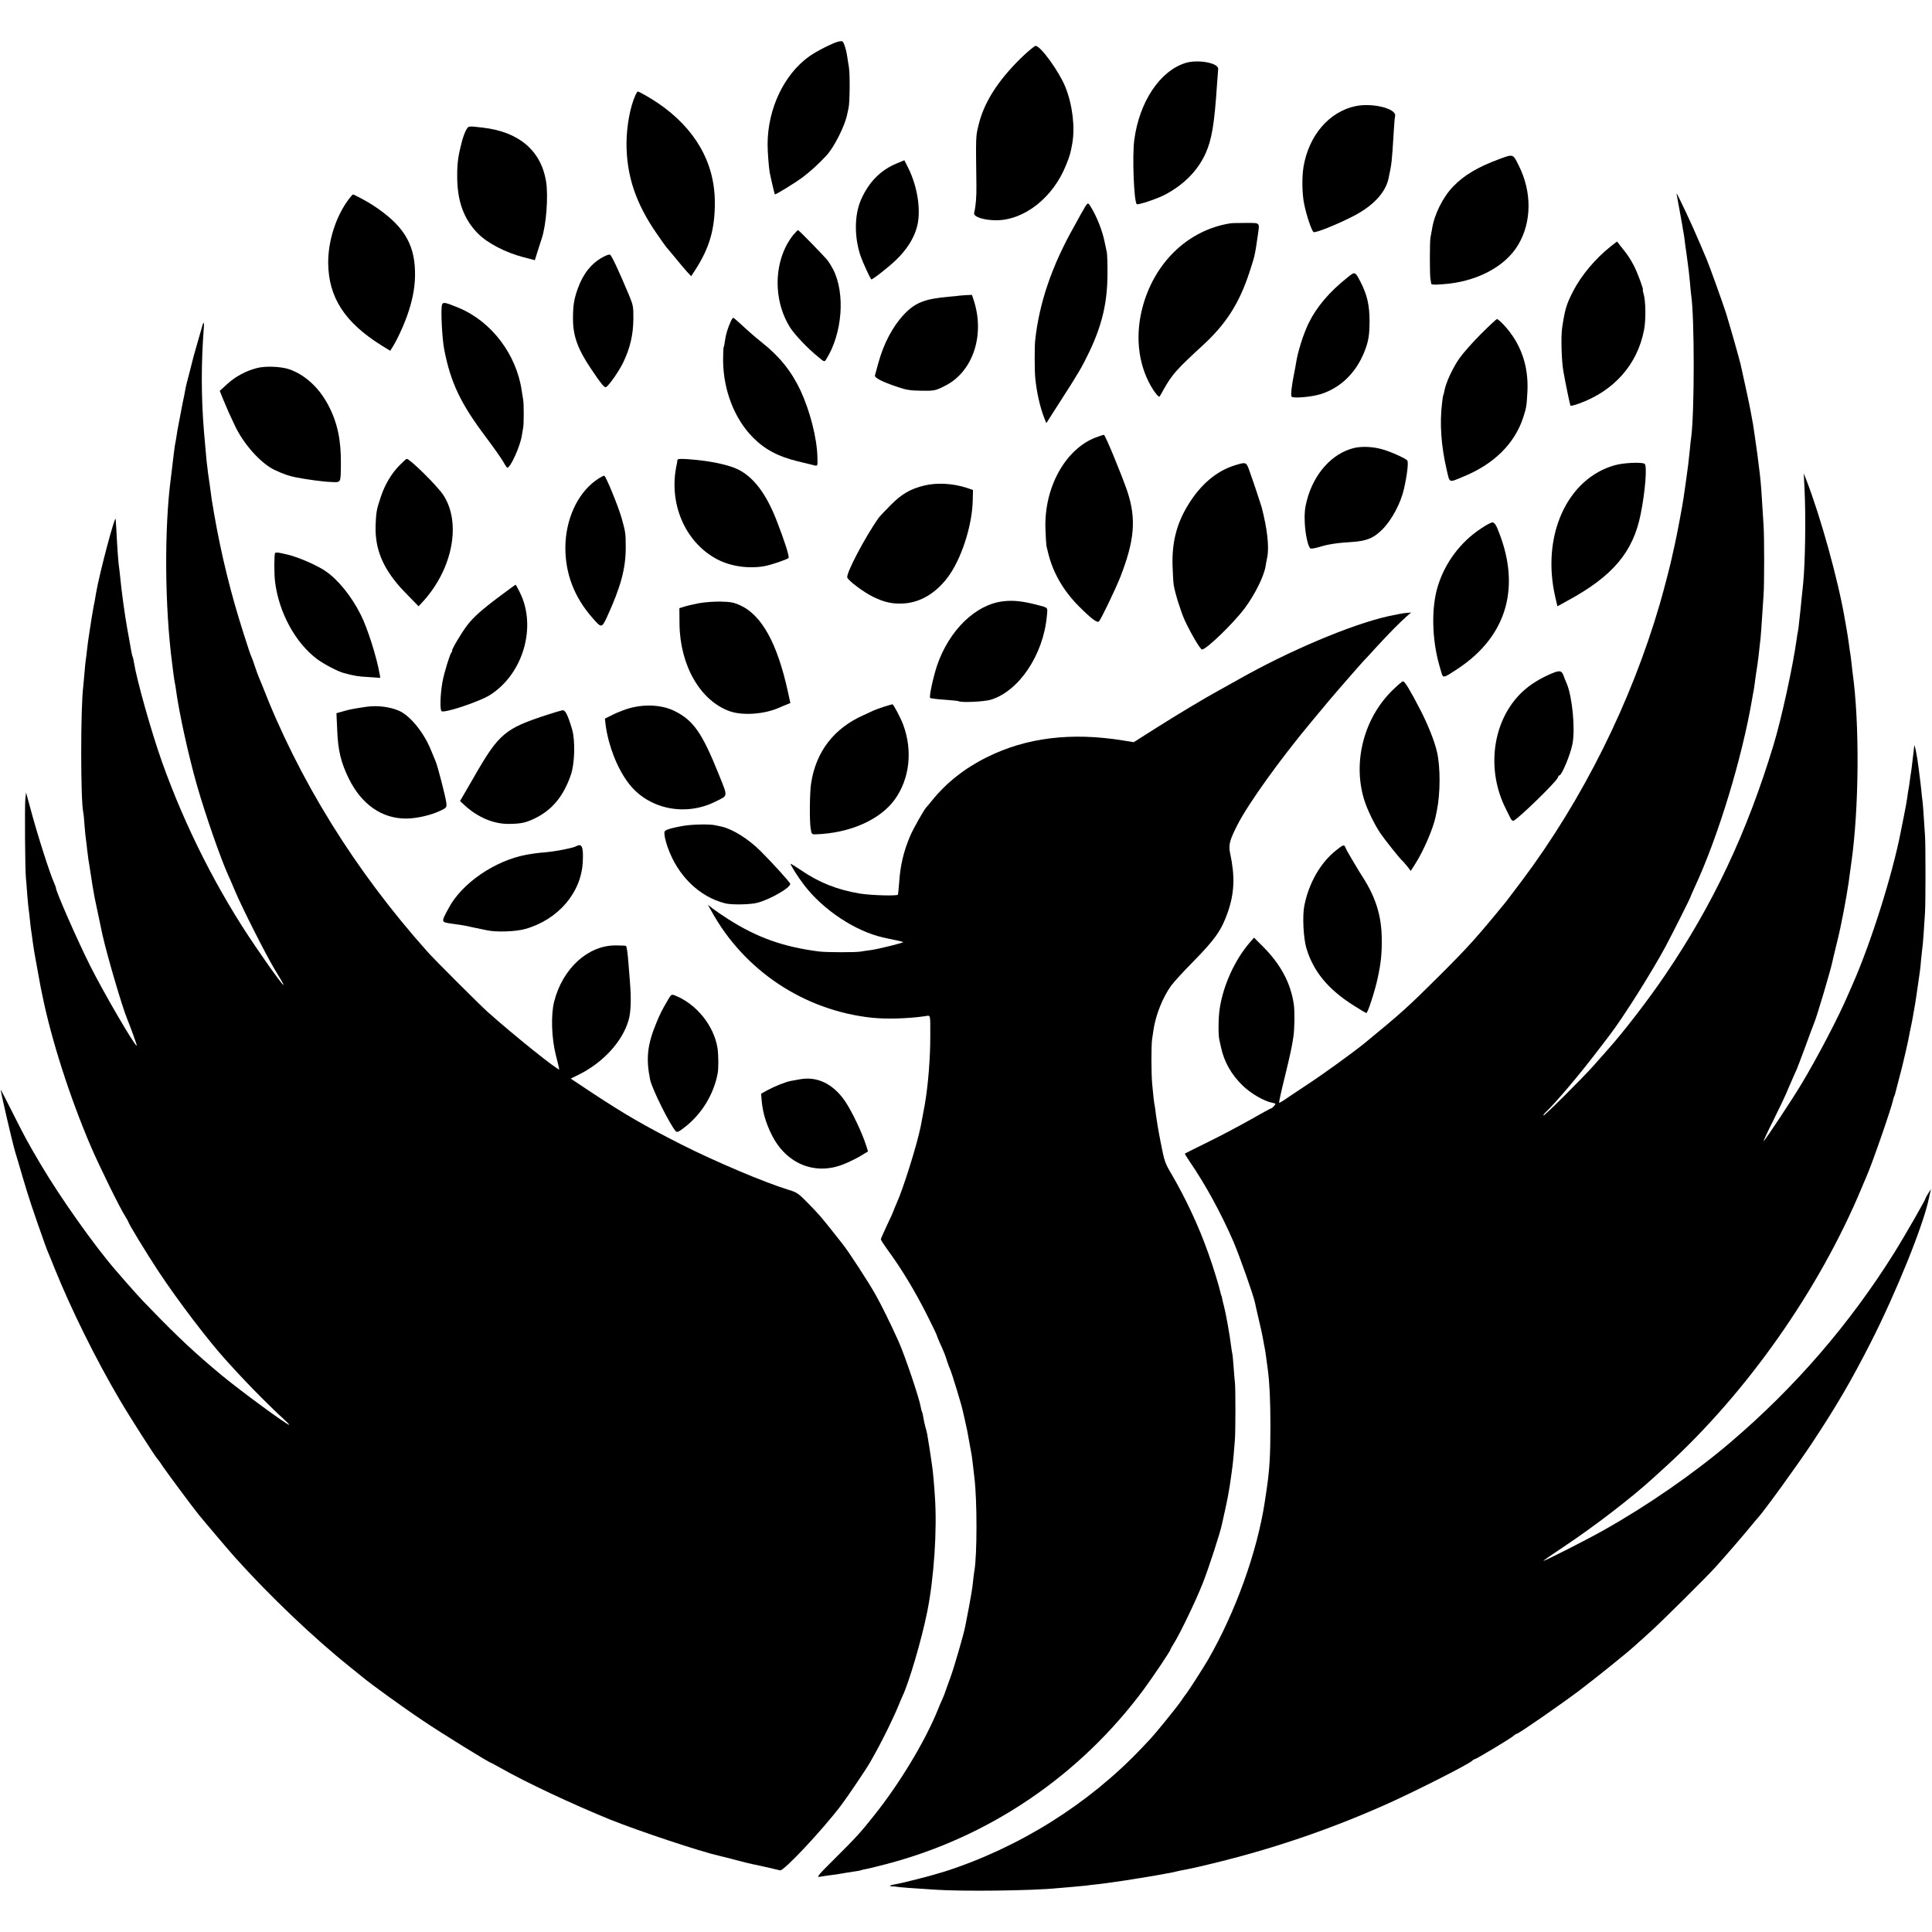 <?xml version="1.0" standalone="no"?>
<!DOCTYPE svg PUBLIC "-//W3C//DTD SVG 20010904//EN"
 "http://www.w3.org/TR/2001/REC-SVG-20010904/DTD/svg10.dtd">
<svg version="1.0" xmlns="http://www.w3.org/2000/svg"
 width="1520pt" height="1520pt" viewBox="0 0 1520 1520"
 preserveAspectRatio="xMidYMid meet">
<g transform="translate(0,1520) scale(0.1,-0.1)"
fill="#000000" stroke="none">
<path d="M6596 14873 c-46 -12 -173 -76 -230 -117 -198 -142 -326 -412 -327
-690 0 -59 9 -176 16 -219 7 -39 38 -172 41 -176 5 -5 156 88 220 135 60 45
134 113 190 175 59 66 140 228 158 314 4 17 9 41 12 55 10 44 12 263 3 320 -5
30 -11 72 -15 94 -8 54 -27 109 -39 112 -5 1 -19 -1 -29 -3z"/>
<path d="M8027 14738 c-179 -177 -286 -346 -328 -521 -23 -95 -22 -80 -17
-482 1 -82 -5 -159 -18 -210 -8 -31 77 -58 175 -58 221 1 447 180 548 434 30
73 35 92 49 169 23 130 2 305 -54 445 -48 120 -194 323 -234 324 -9 1 -63 -45
-121 -101z"/>
<path d="M9325 14704 c-201 -64 -361 -306 -401 -604 -17 -126 -3 -484 19 -506
9 -9 159 41 222 74 148 78 257 188 319 323 50 111 70 230 91 547 4 56 8 110 9
119 4 48 -161 78 -259 47z"/>
<path d="M5000 14453 c-42 -92 -70 -242 -71 -380 0 -255 72 -472 239 -713 36
-52 68 -97 71 -100 3 -3 35 -41 71 -85 35 -44 79 -95 96 -114 l32 -34 35 54
c110 172 152 319 151 529 -1 312 -156 581 -449 780 -61 41 -147 90 -158 90 -2
0 -10 -12 -17 -27z"/>
<path d="M10664 14365 c-209 -45 -368 -232 -409 -480 -13 -83 -11 -213 6 -293
18 -88 60 -213 74 -218 17 -7 180 58 307 123 158 80 258 186 282 298 26 122
26 124 41 365 3 58 8 115 11 127 12 59 -179 106 -312 78z"/>
<path d="M3689 14203 c-14 -3 -38 -53 -54 -113 -30 -113 -38 -169 -38 -270 -1
-199 50 -343 164 -458 74 -75 217 -149 355 -185 l92 -24 22 71 c12 39 26 82
31 96 37 109 54 336 35 455 -41 242 -215 389 -499 421 -29 3 -61 7 -72 8 -11
1 -27 1 -36 -1z"/>
<path d="M11797 13949 c-170 -63 -277 -126 -364 -216 -82 -85 -150 -222 -167
-338 -4 -23 -9 -52 -12 -65 -6 -30 -6 -296 0 -325 2 -11 5 -26 5 -34 1 -11 18
-13 94 -7 263 18 490 138 592 311 106 179 108 415 4 622 -46 94 -43 92 -152
52z"/>
<path d="M7059 13916 c-131 -53 -226 -150 -287 -292 -51 -120 -51 -293 -1
-439 17 -49 73 -172 84 -183 5 -6 135 95 194 152 81 78 136 162 162 249 39
127 11 326 -69 483 l-27 53 -56 -23z"/>
<path d="M13190 13677 c0 -3 9 -52 20 -109 10 -57 22 -119 25 -138 3 -19 7
-46 10 -60 3 -14 7 -41 9 -60 2 -19 9 -72 16 -117 16 -121 19 -141 26 -218 3
-38 7 -81 9 -94 27 -172 27 -927 0 -1126 -3 -16 -7 -57 -10 -90 -9 -93 -15
-141 -32 -260 -9 -60 -17 -117 -18 -125 -6 -46 -54 -302 -70 -370 -2 -8 -6
-26 -9 -40 -3 -14 -8 -36 -11 -50 -8 -43 -64 -260 -96 -370 -226 -776 -607
-1541 -1086 -2180 -60 -80 -116 -154 -125 -165 -233 -285 -300 -359 -532 -590
-238 -237 -290 -284 -581 -523 -84 -68 -320 -240 -447 -323 -84 -56 -169 -112
-187 -125 -19 -13 -37 -22 -38 -20 -2 2 18 95 46 207 44 181 56 238 67 314 9
61 11 198 3 253 -24 166 -103 315 -241 453 l-72 72 -34 -39 c-117 -136 -208
-335 -236 -519 -11 -72 -12 -205 -3 -245 2 -8 7 -33 12 -54 24 -118 83 -223
176 -311 66 -62 164 -118 228 -131 30 -6 31 -8 15 -25 -9 -11 -20 -19 -23 -19
-4 0 -74 -38 -156 -85 -83 -47 -233 -127 -335 -177 -102 -50 -186 -92 -188
-94 -2 -1 16 -31 40 -66 123 -179 249 -411 343 -629 51 -121 157 -421 169
-480 2 -13 16 -71 29 -129 14 -58 28 -121 31 -140 3 -19 8 -46 11 -60 9 -43
13 -68 30 -200 13 -96 20 -245 20 -435 0 -238 -7 -351 -30 -505 -3 -19 -10
-64 -15 -100 -60 -390 -228 -859 -444 -1235 -39 -67 -156 -249 -173 -270 -5
-5 -24 -32 -42 -59 -32 -47 -201 -255 -238 -294 -10 -10 -41 -43 -69 -73 -417
-441 -965 -785 -1554 -974 -98 -31 -327 -90 -384 -99 -47 -8 -59 -16 -25 -17
13 0 31 -2 39 -4 17 -3 132 -12 295 -22 215 -15 776 -8 967 12 24 2 77 7 118
10 41 4 89 8 105 10 17 3 55 7 85 10 30 4 66 8 80 10 14 2 45 7 70 10 57 7
337 53 370 60 14 3 39 8 55 10 17 3 37 8 45 10 8 2 26 6 40 9 62 10 187 39
330 75 448 113 880 263 1305 454 230 104 618 301 656 333 8 8 18 14 22 14 11
0 281 162 303 182 11 10 24 18 28 18 14 0 341 227 493 341 134 102 368 290
434 350 14 13 64 58 110 99 86 76 462 449 534 530 65 72 237 271 275 319 19
24 41 49 48 57 45 47 316 421 427 589 194 293 309 491 460 787 200 392 418
930 460 1138 2 8 6 29 10 45 l7 30 -21 -33 c-12 -18 -21 -35 -21 -38 0 -11
-160 -290 -243 -424 -352 -564 -785 -1066 -1299 -1503 -286 -243 -651 -495
-993 -687 -135 -76 -458 -240 -472 -240 -4 0 63 47 151 105 240 159 536 386
705 540 25 22 74 67 110 100 638 583 1203 1388 1537 2188 14 34 32 76 39 92
43 96 198 543 209 602 3 13 7 26 10 31 3 5 7 19 10 33 3 13 17 67 31 119 14
52 27 104 29 115 3 11 11 49 20 85 15 64 21 94 31 148 3 15 10 47 15 72 5 25
14 72 19 105 6 33 13 74 15 90 3 17 10 66 16 110 6 44 13 91 15 105 2 14 7 59
10 100 4 41 9 82 10 90 3 14 13 151 20 270 5 73 5 541 0 605 -2 28 -6 95 -10
150 -3 55 -8 111 -10 125 -2 14 -7 54 -10 90 -4 36 -8 74 -10 85 -1 11 -6 47
-10 80 -12 100 -33 202 -35 175 -1 -14 -4 -34 -5 -45 -1 -11 -5 -45 -9 -75 -3
-30 -8 -66 -10 -80 -3 -14 -7 -47 -11 -75 -3 -27 -8 -57 -10 -65 -2 -8 -6 -35
-9 -60 -3 -25 -15 -92 -27 -150 -11 -58 -23 -114 -25 -125 -66 -340 -236 -878
-381 -1205 -13 -30 -28 -64 -33 -75 -74 -174 -241 -494 -368 -705 -75 -125
-273 -423 -296 -448 -7 -7 26 65 74 160 47 95 93 191 102 213 9 22 28 67 43
100 14 33 32 74 40 90 7 17 39 100 70 185 31 85 63 171 71 190 22 55 123 395
140 472 2 10 6 26 8 36 27 107 56 233 60 257 6 29 10 52 21 105 5 26 15 81 21
115 18 110 20 119 28 185 4 30 9 66 11 80 62 433 66 1104 10 1500 -2 14 -6 50
-9 80 -3 30 -8 64 -10 75 -2 11 -7 43 -10 70 -4 28 -11 77 -17 110 -6 33 -13
71 -15 85 -53 311 -191 806 -303 1095 l-20 50 6 -120 c11 -217 6 -578 -11
-750 -2 -16 -7 -64 -11 -105 -4 -41 -8 -86 -10 -100 -2 -14 -6 -54 -10 -90 -3
-36 -8 -72 -10 -80 -2 -8 -7 -35 -10 -60 -29 -211 -120 -629 -183 -835 -208
-686 -475 -1252 -851 -1805 -126 -187 -322 -442 -445 -580 -27 -30 -78 -89
-115 -130 -88 -100 -392 -402 -398 -396 -3 3 6 15 20 28 74 69 268 298 412
488 44 57 84 109 88 115 107 139 331 495 439 695 51 95 198 387 198 394 0 2
15 37 34 78 184 396 372 1013 452 1485 2 16 7 40 10 55 3 15 7 42 9 60 3 18 7
51 10 73 12 76 14 90 20 140 3 28 8 68 10 90 8 57 12 120 30 395 6 85 6 456 0
545 -17 283 -20 320 -30 410 -8 71 -29 231 -40 300 -2 11 -6 38 -9 60 -3 22
-8 51 -11 65 -3 14 -8 41 -11 60 -4 27 -55 265 -79 370 -12 52 -80 290 -115
405 -24 75 -133 380 -155 430 -7 17 -30 71 -51 120 -56 134 -184 407 -184 392z"/>
<path d="M2747 13637 c-103 -135 -166 -330 -165 -507 3 -270 130 -467 420
-648 l68 -42 23 37 c37 60 92 181 120 268 39 118 55 217 52 324 -6 222 -99
365 -332 517 -48 31 -147 84 -156 84 -3 0 -16 -15 -30 -33z"/>
<path d="M8540 13578 c-8 -13 -24 -41 -37 -64 -12 -22 -36 -65 -52 -95 -176
-310 -276 -606 -307 -899 -5 -52 -5 -238 1 -295 11 -112 38 -232 72 -317 l15
-37 110 172 c145 225 171 270 229 391 100 210 141 387 142 606 1 80 -2 159 -5
175 -4 17 -11 53 -17 80 -18 90 -63 205 -113 284 -16 26 -20 26 -38 -1z"/>
<path d="M9680 13443 c-323 -51 -585 -294 -685 -638 -67 -231 -44 -463 62
-646 30 -52 60 -87 67 -78 1 2 17 30 35 62 63 111 101 154 304 340 183 168
287 331 367 575 41 124 44 139 63 272 18 126 27 115 -88 116 -55 0 -111 -1
-125 -3z"/>
<path d="M6242 13353 c-18 -21 -46 -65 -62 -98 -95 -197 -80 -448 37 -633 37
-57 137 -163 219 -229 50 -42 50 -42 64 -20 127 201 152 517 55 707 -13 25
-32 56 -42 69 -21 28 -228 241 -235 241 -2 0 -18 -17 -36 -37z"/>
<path d="M12673 13262 c-122 -97 -233 -229 -298 -356 -52 -102 -63 -140 -85
-286 -10 -68 -5 -259 10 -342 16 -91 51 -262 56 -270 2 -3 32 4 67 17 275 99
459 307 511 577 16 78 14 230 -3 286 -5 17 -8 32 -6 32 8 0 -44 140 -71 191
-31 58 -51 88 -101 149 l-31 40 -49 -38z"/>
<path d="M4743 13177 c-89 -48 -155 -130 -196 -244 -31 -86 -39 -134 -39 -240
0 -137 37 -239 144 -398 83 -123 105 -148 117 -140 25 15 105 131 136 197 53
112 77 216 78 338 1 99 -2 110 -35 190 -85 202 -138 315 -150 317 -7 2 -32 -7
-55 -20z"/>
<path d="M10600 13016 c-140 -111 -242 -231 -304 -358 -41 -84 -86 -224 -100
-318 -3 -19 -8 -48 -12 -65 -24 -119 -31 -190 -21 -197 21 -13 161 0 227 21
156 49 278 167 344 333 33 83 40 128 41 238 0 127 -18 208 -70 310 -45 86 -43
86 -105 36z"/>
<path d="M7547 12874 c-1 -1 -36 -5 -77 -8 -196 -17 -270 -47 -359 -141 -90
-97 -158 -227 -201 -382 -12 -43 -24 -86 -26 -95 -6 -20 51 -50 182 -94 65
-22 98 -27 184 -28 103 -1 108 0 182 37 218 107 317 391 232 665 l-17 52 -49
-2 c-27 -2 -50 -4 -51 -4z"/>
<path d="M3477 12800 c-10 -39 1 -264 18 -350 50 -259 129 -425 327 -688 61
-81 122 -168 137 -194 14 -26 29 -48 32 -48 25 0 100 165 114 250 4 25 9 54
11 65 6 25 6 193 0 220 -2 11 -7 42 -11 69 -41 287 -238 547 -496 654 -109 45
-125 48 -132 22z"/>
<path d="M5750 12673 c-24 -53 -40 -105 -46 -151 -3 -26 -8 -50 -11 -55 -2 -4
-4 -51 -4 -105 2 -231 89 -457 235 -604 92 -93 198 -150 351 -187 50 -12 105
-26 123 -30 36 -10 35 -11 33 64 -4 151 -59 363 -133 523 -71 150 -164 267
-303 377 -60 48 -102 85 -169 147 -28 26 -54 48 -57 48 -3 0 -12 -12 -19 -27z"/>
<path d="M11651 12572 c-65 -65 -141 -151 -169 -191 -52 -74 -106 -191 -117
-251 -3 -18 -8 -36 -10 -40 -2 -3 -7 -32 -10 -65 -19 -156 -7 -330 35 -513 27
-117 14 -111 135 -61 239 98 402 259 469 465 25 77 27 91 33 204 10 205 -53
380 -185 523 -25 26 -49 47 -54 47 -5 0 -62 -53 -127 -118z"/>
<path d="M1595 12648 c-5 -17 -66 -229 -71 -248 -2 -8 -17 -67 -33 -130 -17
-63 -30 -116 -30 -118 0 -1 -5 -26 -10 -55 -6 -28 -13 -61 -15 -72 -6 -31 -36
-188 -40 -210 -2 -11 -7 -42 -11 -70 -5 -27 -9 -52 -10 -55 -1 -7 -15 -114
-21 -170 -3 -25 -7 -58 -9 -75 -54 -401 -49 -1025 10 -1470 2 -16 7 -52 10
-80 4 -27 8 -57 10 -65 2 -8 7 -35 10 -60 23 -173 97 -512 165 -750 66 -230
185 -572 245 -705 13 -27 35 -79 50 -115 57 -138 256 -530 324 -640 128 -206
46 -107 -160 195 -295 431 -554 942 -736 1455 -83 234 -197 640 -219 777 -3
21 -8 41 -10 45 -3 4 -9 31 -14 60 -5 29 -18 105 -30 168 -20 114 -44 290 -55
405 -3 33 -8 71 -10 85 -4 22 -13 147 -20 290 -2 25 -4 59 -5 75 -2 48 -129
-430 -155 -585 -3 -19 -8 -46 -10 -60 -3 -14 -8 -36 -10 -50 -6 -28 -21 -125
-30 -185 -3 -23 -7 -50 -9 -60 -2 -11 -7 -49 -11 -85 -4 -36 -8 -72 -10 -80
-2 -8 -6 -53 -10 -100 -4 -46 -9 -96 -10 -110 -22 -170 -21 -906 0 -990 2 -8
7 -55 10 -104 4 -50 9 -99 11 -109 2 -11 6 -45 9 -76 7 -59 12 -99 20 -141 2
-14 7 -43 10 -65 5 -36 20 -130 30 -180 4 -21 54 -259 60 -285 39 -173 156
-571 195 -665 27 -66 79 -209 76 -212 -11 -11 -261 417 -369 633 -99 198 -267
580 -267 608 0 5 -7 22 -14 39 -33 71 -133 384 -187 587 l-34 125 -6 -55 c-5
-58 -2 -561 5 -620 2 -19 7 -75 10 -125 4 -49 9 -101 11 -115 2 -14 7 -52 10
-85 3 -33 8 -71 10 -85 2 -14 9 -59 14 -100 6 -41 13 -86 16 -100 2 -13 11
-63 20 -110 8 -47 17 -96 20 -110 2 -14 10 -50 16 -80 71 -355 219 -816 386
-1205 69 -159 225 -477 268 -544 14 -22 25 -43 25 -45 0 -11 143 -247 235
-386 148 -225 401 -558 541 -710 114 -126 172 -186 269 -284 61 -61 137 -135
169 -163 32 -29 55 -53 51 -53 -19 0 -382 267 -531 390 -207 172 -342 298
-554 517 -83 84 -138 145 -279 308 -169 195 -435 571 -589 831 -109 185 -126
217 -222 408 -50 99 -92 181 -94 183 -7 8 91 -416 114 -492 6 -16 32 -108 60
-202 43 -147 79 -256 174 -523 9 -25 20 -54 25 -65 5 -11 28 -67 51 -125 128
-318 325 -716 510 -1030 79 -135 286 -458 300 -470 4 -3 25 -32 47 -66 37 -53
232 -317 275 -369 45 -56 257 -305 288 -339 273 -304 621 -635 900 -858 41
-33 86 -69 99 -80 65 -55 325 -243 481 -347 145 -98 522 -331 535 -331 1 0 32
-16 67 -36 203 -116 572 -289 872 -411 228 -91 705 -250 856 -284 19 -4 78
-19 130 -33 52 -14 109 -28 125 -31 37 -7 206 -45 222 -50 27 -9 330 314 479
510 53 70 198 285 230 341 58 102 86 156 136 256 31 64 69 145 83 180 14 35
30 72 35 83 51 106 152 449 195 665 53 264 79 644 60 910 -5 84 -15 191 -20
225 -3 17 -7 48 -10 70 -6 42 -21 140 -30 190 -3 17 -10 44 -15 60 -5 17 -11
47 -15 69 -3 21 -8 43 -11 48 -3 5 -8 22 -10 38 -11 68 -126 409 -174 515 -64
143 -135 286 -181 368 -51 92 -216 346 -261 401 -12 16 -50 64 -83 105 -90
113 -103 128 -190 217 -71 73 -87 84 -145 101 -196 60 -578 222 -848 358 -291
148 -436 231 -705 408 l-167 111 63 31 c192 95 344 261 392 428 19 64 22 167
11 302 -4 50 -9 117 -12 150 -5 70 -13 127 -19 133 -2 2 -39 4 -82 4 -218 0
-416 -181 -483 -441 -27 -106 -21 -290 14 -426 14 -55 26 -104 26 -108 0 -19
-359 269 -565 453 -63 57 -417 410 -470 470 -572 640 -1015 1355 -1305 2105
-4 11 -15 36 -23 55 -8 19 -22 58 -31 85 -9 28 -20 59 -25 70 -12 27 -23 60
-66 195 -99 310 -173 608 -231 940 -19 110 -21 125 -29 189 -4 30 -8 62 -10
71 -3 15 -11 77 -20 155 -3 28 -11 122 -20 225 -23 277 -23 547 -1 828 2 33
-1 42 -9 20z"/>
<path d="M2020 12304 c-85 -22 -171 -68 -233 -126 l-58 -53 20 -51 c11 -27 34
-81 51 -120 18 -38 38 -80 44 -94 66 -147 206 -305 316 -357 68 -32 114 -48
165 -58 86 -17 218 -35 279 -37 81 -3 76 -13 78 142 2 187 -27 325 -99 462
-73 139 -184 240 -308 283 -67 22 -187 27 -255 9z"/>
<path d="M8620 11758 c-239 -92 -406 -394 -395 -718 2 -63 6 -124 8 -135 3
-11 8 -33 12 -50 37 -157 119 -300 243 -425 101 -101 146 -134 159 -118 20 25
130 255 165 343 115 293 129 463 57 680 -42 124 -174 445 -184 444 -5 0 -35
-10 -65 -21z"/>
<path d="M10655 11676 c-175 -42 -319 -202 -374 -416 -15 -56 -19 -99 -16
-170 4 -92 26 -193 45 -205 5 -3 34 1 63 10 30 9 63 17 73 19 57 11 107 17
179 21 127 8 179 29 250 99 75 75 146 208 171 321 25 111 36 206 26 222 -10
15 -129 69 -193 87 -74 22 -163 26 -224 12z"/>
<path d="M3144 11540 c-65 -66 -117 -155 -148 -249 -34 -101 -37 -121 -41
-226 -5 -178 51 -322 190 -481 6 -7 41 -44 79 -83 l69 -71 39 42 c231 257 298
616 156 833 -45 70 -263 285 -288 285 -4 0 -29 -23 -56 -50z"/>
<path d="M5329 11579 c0 -8 -2 -21 -4 -29 -69 -303 61 -614 315 -749 104 -56
245 -77 370 -56 50 8 180 52 194 65 9 9 -36 147 -96 300 -81 206 -178 334
-298 395 -78 39 -226 70 -392 82 -71 5 -88 3 -89 -8z"/>
<path d="M9712 11538 c-144 -45 -270 -153 -368 -316 -88 -145 -124 -291 -119
-472 2 -63 6 -131 9 -151 10 -64 55 -208 86 -277 46 -100 123 -232 137 -232
34 0 247 206 336 325 81 109 150 249 164 330 2 17 8 46 12 65 18 83 2 227 -43
400 -7 25 -65 200 -93 277 -28 81 -27 80 -121 51z"/>
<path d="M12705 11540 c-376 -105 -580 -555 -469 -1037 l17 -73 76 42 c359
194 519 383 579 683 36 179 52 382 31 396 -22 15 -169 8 -234 -11z"/>
<path d="M4683 11417 c-143 -106 -233 -306 -235 -522 -1 -207 69 -392 212
-555 72 -83 74 -83 116 7 107 233 146 378 147 538 0 119 -1 126 -32 238 -28
97 -123 329 -137 334 -6 2 -38 -16 -71 -40z"/>
<path d="M7275 11381 c-112 -27 -180 -66 -270 -157 -44 -44 -84 -87 -90 -95
-107 -150 -261 -443 -249 -473 10 -26 126 -113 200 -150 93 -46 160 -60 252
-53 126 10 243 80 336 202 108 141 195 409 199 609 l2 81 -50 17 c-107 35
-230 42 -330 19z"/>
<path d="M11655 11044 c-163 -106 -286 -270 -343 -456 -52 -168 -47 -417 12
-623 1 -5 8 -29 15 -52 14 -51 15 -50 126 23 397 260 508 659 311 1117 -10 23
-23 37 -34 37 -10 0 -49 -20 -87 -46z"/>
<path d="M2164 10849 c-7 -12 -8 -164 0 -226 30 -242 159 -479 330 -608 54
-40 164 -98 211 -110 86 -23 109 -27 198 -32 l89 -6 -5 29 c-23 134 -96 364
-149 468 -73 146 -179 277 -280 345 -69 46 -210 107 -293 127 -5 1 -29 7 -53
12 -24 6 -44 6 -48 1z"/>
<path d="M3944 10518 c-153 -114 -218 -172 -268 -237 -45 -58 -129 -201 -119
-201 3 0 1 -6 -5 -12 -14 -18 -58 -163 -71 -233 -18 -101 -21 -226 -6 -231 32
-13 301 78 380 128 262 166 370 540 234 809 -16 33 -31 59 -33 59 -1 0 -52
-37 -112 -82z"/>
<path d="M7890 10469 c-215 -26 -422 -227 -517 -503 -30 -89 -65 -249 -55
-257 4 -4 54 -10 112 -14 57 -4 108 -9 113 -12 20 -12 195 -4 249 11 222 65
416 352 444 658 7 73 14 65 -76 89 -115 30 -191 38 -270 28z"/>
<path d="M5498 10454 c-42 -8 -94 -20 -115 -27 l-38 -12 1 -125 c4 -326 164
-604 396 -686 101 -35 268 -24 385 27 27 12 58 25 70 29 l21 9 -19 88 c-83
380 -205 602 -374 680 -50 23 -76 28 -155 30 -52 1 -130 -5 -172 -13z"/>
<path d="M10923 10352 c-291 -65 -782 -272 -1187 -502 -55 -31 -128 -72 -161
-90 -70 -39 -80 -44 -222 -129 -59 -35 -181 -110 -271 -167 l-162 -103 -88 14
c-404 65 -756 22 -1065 -131 -176 -87 -322 -202 -436 -344 -20 -25 -39 -47
-42 -50 -17 -16 -102 -166 -128 -226 -52 -123 -78 -231 -87 -369 -4 -49 -8
-92 -10 -94 -10 -11 -213 -5 -300 9 -177 30 -319 86 -461 183 -46 31 -83 54
-83 51 0 -12 57 -102 104 -164 148 -196 405 -367 626 -416 19 -4 40 -9 45 -10
6 -1 32 -7 58 -12 26 -5 50 -12 52 -14 6 -5 -195 -55 -255 -63 -25 -3 -58 -8
-75 -11 -42 -8 -270 -7 -330 0 -281 36 -485 108 -715 254 -47 30 -102 68 -123
84 l-38 30 27 -48 c258 -470 730 -784 1264 -841 114 -12 285 -7 416 12 47 7
43 23 43 -150 1 -171 -17 -398 -44 -550 -7 -35 -24 -129 -31 -165 -29 -145
-138 -493 -190 -607 -13 -30 -24 -56 -24 -59 0 -3 -22 -52 -50 -110 -27 -58
-50 -109 -50 -114 0 -6 24 -43 53 -83 110 -149 218 -328 316 -524 39 -78 71
-144 71 -148 0 -3 10 -27 21 -53 36 -79 46 -105 59 -147 7 -22 18 -53 26 -70
13 -29 91 -284 98 -322 2 -10 11 -47 19 -83 9 -36 23 -105 31 -155 9 -49 18
-99 20 -110 2 -11 7 -49 11 -85 4 -36 9 -78 11 -95 22 -173 22 -611 0 -733 -2
-9 -7 -48 -11 -87 -3 -38 -18 -128 -32 -200 -14 -71 -27 -139 -29 -150 -10
-56 -87 -321 -114 -395 -17 -47 -35 -97 -40 -111 -4 -15 -15 -42 -23 -60 -9
-19 -28 -63 -42 -99 -101 -246 -299 -574 -498 -823 -110 -138 -138 -169 -310
-340 -125 -124 -145 -147 -121 -143 16 3 49 8 73 11 43 5 84 11 131 20 14 2
45 7 70 11 24 3 47 7 51 9 3 2 21 7 40 10 19 3 93 21 164 40 807 211 1518 694
2020 1369 76 103 215 310 215 321 0 3 11 23 25 45 49 78 174 337 228 475 49
125 138 399 151 465 3 14 12 57 21 95 22 98 32 153 40 205 3 25 10 72 15 105
5 33 12 92 15 130 3 39 8 93 10 120 6 63 6 408 1 455 -3 19 -7 78 -11 130 -4
52 -8 97 -10 100 -1 3 -6 32 -10 64 -8 71 -40 251 -54 304 -6 20 -12 48 -15
62 -2 14 -5 25 -6 25 -1 0 -3 7 -5 15 -11 52 -61 216 -99 321 -75 212 -175
426 -291 625 -50 84 -55 100 -83 245 -17 84 -33 181 -37 214 -4 33 -8 67 -10
75 -5 18 -12 79 -20 170 -8 83 -8 304 -1 353 3 20 8 54 11 74 17 117 73 257
139 348 19 27 98 113 174 190 172 175 223 247 273 392 51 149 56 279 17 460
-14 66 -4 103 60 228 86 167 334 512 574 800 137 165 191 229 216 257 16 18
64 74 107 123 43 50 86 97 94 106 9 9 53 56 97 105 98 107 187 197 238 242
l38 33 -36 -3 c-20 -1 -84 -13 -143 -26z"/>
<path d="M12173 9886 c-84 -40 -142 -79 -199 -132 -232 -221 -285 -608 -126
-919 14 -27 30 -60 36 -73 6 -12 16 -21 22 -20 30 7 340 308 350 340 3 10 9
18 13 18 18 0 85 160 102 245 24 117 -1 374 -45 478 -8 17 -20 47 -26 65 -16
41 -34 41 -127 -2z"/>
<path d="M10959 9773 c-227 -219 -318 -565 -227 -863 23 -76 82 -198 129 -267
33 -49 157 -204 170 -213 4 -3 21 -22 38 -43 l30 -39 37 58 c64 100 140 277
159 370 3 16 8 38 10 49 27 131 28 339 1 457 -18 82 -70 213 -129 328 -82 159
-125 230 -139 230 -5 0 -41 -30 -79 -67z"/>
<path d="M6955 9640 c-33 -11 -69 -24 -80 -29 -11 -5 -46 -21 -78 -36 -236
-104 -378 -288 -416 -540 -11 -72 -13 -293 -3 -355 7 -42 9 -45 38 -44 267 8
507 113 623 273 117 162 143 384 67 589 -20 54 -77 162 -85 161 -3 0 -33 -9
-66 -19z"/>
<path d="M2880 9639 c-106 -16 -128 -20 -179 -35 l-54 -15 6 -132 c6 -160 29
-256 92 -384 100 -202 259 -313 449 -313 82 0 197 26 271 62 47 22 50 26 47
58 -5 46 -68 293 -86 333 -7 18 -24 57 -36 87 -56 138 -164 271 -253 309 -73
31 -171 43 -257 30z"/>
<path d="M4959 9630 c-35 -9 -95 -32 -132 -50 l-68 -34 6 -51 c22 -162 89
-335 177 -453 154 -207 448 -270 690 -147 98 49 96 30 22 215 -131 326 -199
423 -349 497 -93 46 -224 55 -346 23z"/>
<path d="M4425 9612 c-11 -2 -63 -17 -115 -34 -339 -110 -384 -148 -581 -491
-41 -71 -82 -142 -92 -159 l-18 -30 38 -35 c103 -94 228 -147 348 -145 93 1
128 8 200 42 137 66 226 172 285 340 32 90 37 271 11 362 -34 114 -54 154 -76
150z"/>
<path d="M5385 8704 c-44 -7 -98 -19 -120 -26 -37 -12 -40 -16 -37 -46 1 -18
12 -60 24 -95 78 -225 248 -392 453 -444 50 -13 198 -10 252 4 101 26 266 121
260 150 -2 12 -148 173 -232 256 -96 96 -219 173 -305 193 -19 4 -42 9 -50 11
-42 10 -174 8 -245 -3z"/>
<path d="M4530 8541 c-23 -13 -157 -39 -235 -46 -61 -5 -100 -10 -155 -20
-247 -46 -508 -225 -611 -421 -61 -114 -62 -108 33 -122 46 -6 90 -13 98 -15
8 -2 42 -9 75 -16 33 -7 76 -16 96 -20 72 -16 226 -11 300 10 259 72 443 286
454 529 6 121 -7 148 -55 121z"/>
<path d="M10513 8511 c-125 -98 -218 -262 -252 -441 -15 -81 -6 -253 17 -330
55 -184 172 -325 374 -452 50 -32 94 -58 98 -58 11 0 68 176 89 275 26 120 33
191 32 306 -1 180 -46 327 -150 489 -19 29 -25 39 -85 140 -25 41 -48 83 -51
93 -10 24 -17 22 -72 -22z"/>
<path d="M5257 7337 c-49 -84 -64 -113 -94 -187 -70 -169 -82 -277 -48 -445
15 -72 155 -353 201 -404 11 -12 21 -8 69 29 134 103 230 259 261 424 8 40 7
147 -1 200 -28 178 -169 351 -339 416 -22 8 -27 5 -49 -33z"/>
<path d="M6295 6709 c-22 -4 -55 -10 -72 -13 -43 -8 -125 -41 -187 -74 l-48
-27 5 -60 c9 -90 33 -171 77 -260 113 -231 341 -325 566 -235 43 17 104 47
135 66 l58 35 -13 42 c-31 101 -116 279 -170 357 -93 133 -216 193 -351 169z"/>
</g>
</svg>
